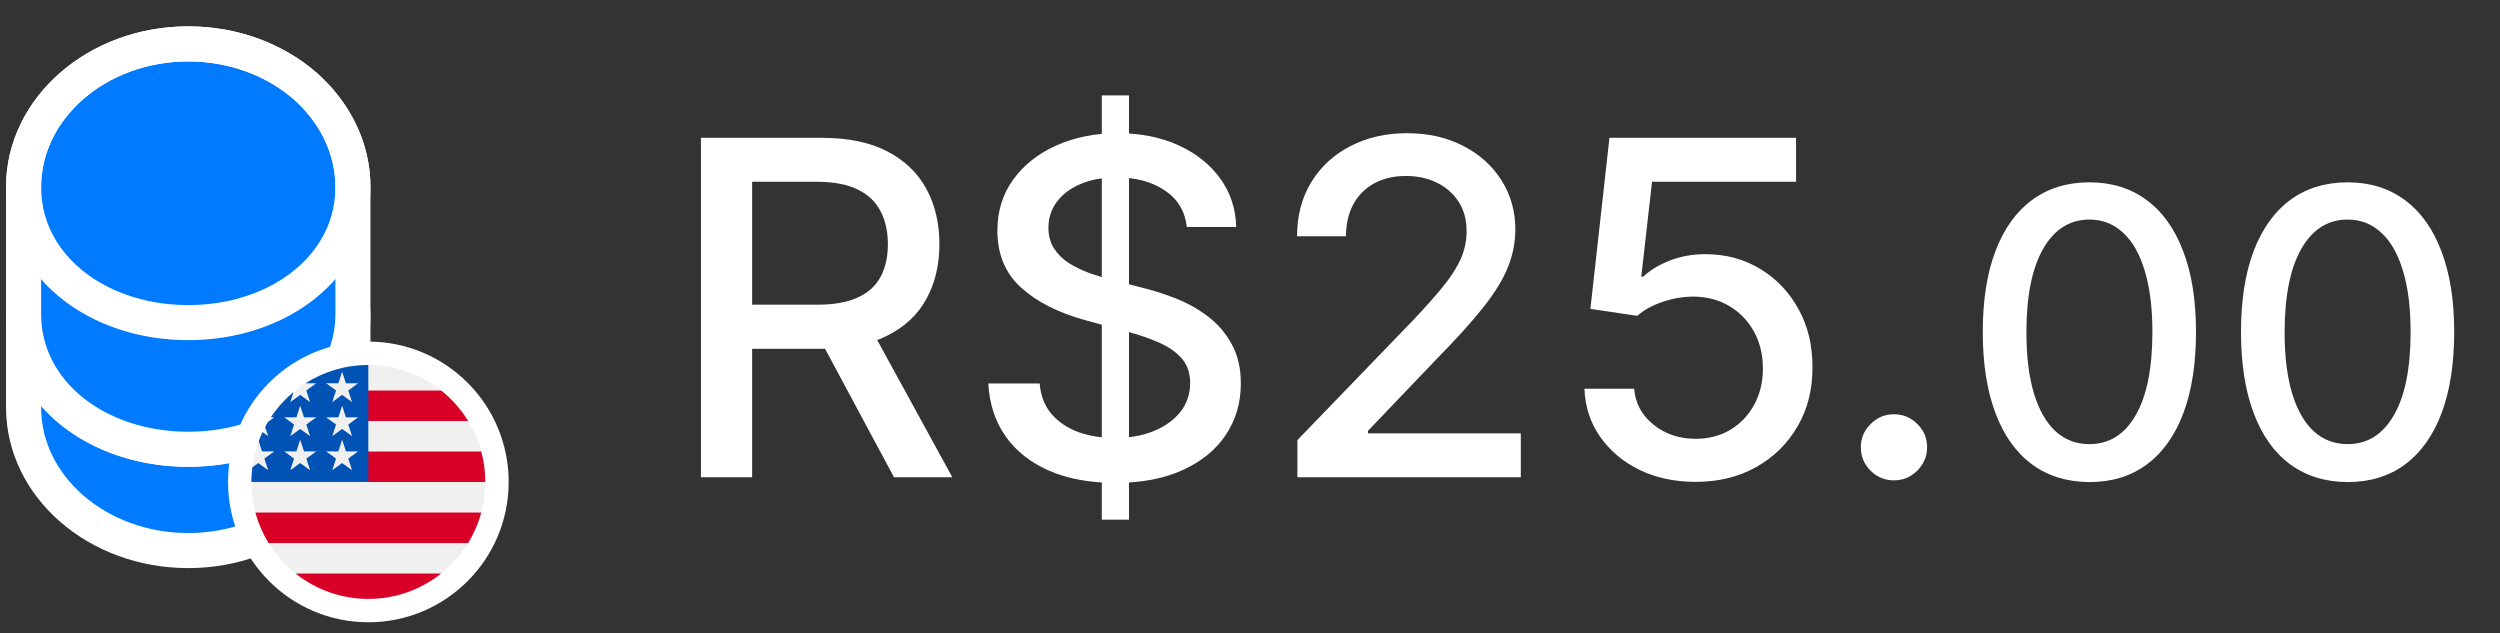 <svg width="75" height="19" viewBox="0 0 75 19" fill="none" xmlns="http://www.w3.org/2000/svg">
<rect x="0" y="0" width="75" height="19" fill="#333333" stroke="none"/>
<path d="M10.588 9.411V12.223C10.588 14.595 8.376 16.517 5.647 16.517C2.919 16.517 0.707 14.595 0.707 12.223V9.411C0.707 11.782 2.919 13.477 5.647 13.477C8.376 13.477 10.588 11.782 10.588 9.411Z" fill="#007BFF" stroke="white" stroke-width="1.052" stroke-linecap="round" stroke-linejoin="round"/>
<path d="M10.588 5.612V9.412C10.588 11.783 8.376 13.478 5.647 13.478C2.919 13.478 0.707 11.783 0.707 9.412V5.612C0.707 3.24 2.919 1.317 5.647 1.317C7.016 1.317 8.247 1.796 9.144 2.571C10.033 3.354 10.588 4.426 10.588 5.612Z" fill="#007BFF" stroke="white" stroke-width="1.052" stroke-linecap="round" stroke-linejoin="round"/>
<path d="M10.588 5.612C10.588 6.303 10.398 6.942 10.063 7.489C9.25 8.827 7.578 9.678 5.647 9.678C3.717 9.678 2.045 8.827 1.231 7.489C0.897 6.942 0.707 6.303 0.707 5.612C0.707 4.426 1.262 3.354 2.151 2.579C3.048 1.796 4.279 1.317 5.647 1.317C7.016 1.317 8.247 1.796 9.144 2.571C10.033 3.354 10.588 4.426 10.588 5.612Z" stroke="white" stroke-width="1.052" stroke-linecap="round" stroke-linejoin="round"/>
<path d="M11.051 18.317C13.182 18.317 14.909 16.589 14.909 14.458C14.909 12.327 13.182 10.599 11.051 10.599C8.92 10.599 7.192 12.327 7.192 14.458C7.192 16.589 8.92 18.317 11.051 18.317Z" fill="#F0F0F0" stroke="white" stroke-width="0.702"/>
<path d="M10.898 14.46H14.559C14.559 14.143 14.516 13.836 14.438 13.545H10.898V14.46Z" fill="#D80027"/>
<path d="M10.898 12.63H14.044C13.829 12.279 13.554 11.97 13.234 11.715H10.898V12.63Z" fill="#D80027"/>
<path d="M11.051 17.967C11.877 17.967 12.635 17.682 13.235 17.205H8.867C9.466 17.682 10.225 17.967 11.051 17.967Z" fill="#D80027"/>
<path d="M8.057 16.291H14.043C14.216 16.01 14.35 15.702 14.437 15.376H7.663C7.751 15.702 7.885 16.01 8.057 16.291Z" fill="#D80027"/>
<path d="M9.167 11.498H9.487L9.19 11.714L9.303 12.063L9.006 11.847L8.709 12.063L8.807 11.761C8.545 11.979 8.316 12.235 8.126 12.52H8.229L8.04 12.657C8.01 12.706 7.982 12.756 7.955 12.807L8.045 13.085L7.876 12.963C7.834 13.052 7.796 13.142 7.762 13.235L7.861 13.542H8.229L7.931 13.758L8.045 14.107L7.748 13.891L7.57 14.021C7.552 14.164 7.542 14.31 7.542 14.458H11.05C11.05 12.521 11.05 12.292 11.05 10.95C10.357 10.95 9.711 11.151 9.167 11.498ZM9.303 14.107L9.006 13.891L8.709 14.107L8.822 13.758L8.525 13.542H8.892L9.006 13.192L9.12 13.542H9.487L9.19 13.758L9.303 14.107ZM9.19 12.736L9.303 13.085L9.006 12.869L8.709 13.085L8.822 12.736L8.525 12.52H8.892L9.006 12.17L9.12 12.52H9.487L9.19 12.736ZM10.562 14.107L10.264 13.891L9.967 14.107L10.081 13.758L9.783 13.542H10.151L10.264 13.192L10.378 13.542H10.745L10.448 13.758L10.562 14.107ZM10.448 12.736L10.562 13.085L10.264 12.869L9.967 13.085L10.081 12.736L9.783 12.52H10.151L10.264 12.17L10.378 12.52H10.745L10.448 12.736ZM10.448 11.714L10.562 12.063L10.264 11.847L9.967 12.063L10.081 11.714L9.783 11.498H10.151L10.264 11.148L10.378 11.498H10.745L10.448 11.714Z" fill="#0052B4"/>
<path d="M21.028 14.317V4.135H24.657C25.446 4.135 26.101 4.271 26.621 4.543C27.145 4.815 27.536 5.191 27.794 5.671C28.053 6.149 28.182 6.7 28.182 7.327C28.182 7.95 28.051 8.498 27.789 8.972C27.531 9.443 27.14 9.809 26.616 10.071C26.096 10.333 25.441 10.464 24.652 10.464H21.903V9.141H24.513C25.01 9.141 25.415 9.07 25.726 8.928C26.041 8.785 26.271 8.578 26.417 8.306C26.563 8.034 26.636 7.708 26.636 7.327C26.636 6.942 26.561 6.609 26.412 6.328C26.266 6.046 26.036 5.83 25.721 5.681C25.41 5.529 25 5.453 24.493 5.453H22.564V14.317H21.028ZM26.054 9.723L28.57 14.317H26.82L24.354 9.723H26.054ZM33.054 15.59V2.862H33.87V15.59H33.054ZM35.605 6.81C35.552 6.339 35.333 5.975 34.949 5.716C34.564 5.454 34.08 5.323 33.497 5.323C33.079 5.323 32.718 5.39 32.413 5.522C32.108 5.651 31.871 5.83 31.702 6.059C31.536 6.284 31.453 6.541 31.453 6.83C31.453 7.072 31.51 7.28 31.622 7.456C31.738 7.632 31.889 7.779 32.075 7.899C32.264 8.015 32.466 8.112 32.681 8.192C32.897 8.268 33.104 8.331 33.303 8.381L34.297 8.639C34.622 8.719 34.955 8.827 35.297 8.962C35.638 9.098 35.954 9.277 36.246 9.499C36.538 9.721 36.773 9.997 36.952 10.325C37.134 10.653 37.225 11.046 37.225 11.503C37.225 12.08 37.076 12.592 36.778 13.039C36.483 13.487 36.054 13.84 35.49 14.098C34.93 14.357 34.252 14.486 33.457 14.486C32.695 14.486 32.035 14.365 31.478 14.123C30.922 13.881 30.486 13.538 30.171 13.094C29.856 12.646 29.682 12.116 29.649 11.503H31.19C31.22 11.871 31.339 12.178 31.548 12.423C31.76 12.665 32.03 12.845 32.358 12.965C32.69 13.081 33.053 13.139 33.447 13.139C33.881 13.139 34.267 13.071 34.605 12.935C34.947 12.796 35.215 12.603 35.411 12.358C35.606 12.11 35.704 11.819 35.704 11.488C35.704 11.186 35.618 10.94 35.446 10.747C35.277 10.555 35.046 10.396 34.755 10.27C34.466 10.144 34.14 10.033 33.775 9.937L32.572 9.609C31.757 9.387 31.11 9.06 30.633 8.629C30.159 8.199 29.922 7.628 29.922 6.919C29.922 6.333 30.081 5.82 30.399 5.383C30.718 4.945 31.148 4.606 31.692 4.364C32.236 4.119 32.849 3.996 33.532 3.996C34.221 3.996 34.829 4.117 35.356 4.359C35.886 4.601 36.304 4.934 36.609 5.358C36.914 5.779 37.073 6.263 37.086 6.81H35.605ZM38.922 14.317V13.203L42.367 9.634C42.735 9.246 43.038 8.906 43.277 8.614C43.519 8.319 43.7 8.039 43.819 7.774C43.938 7.509 43.998 7.227 43.998 6.929C43.998 6.591 43.919 6.299 43.759 6.054C43.6 5.806 43.383 5.615 43.108 5.482C42.833 5.346 42.523 5.279 42.178 5.279C41.814 5.279 41.496 5.353 41.224 5.502C40.952 5.651 40.743 5.862 40.597 6.134C40.452 6.405 40.379 6.724 40.379 7.088H38.912C38.912 6.468 39.055 5.927 39.34 5.462C39.625 4.998 40.016 4.639 40.513 4.384C41.01 4.125 41.575 3.996 42.208 3.996C42.848 3.996 43.411 4.123 43.899 4.379C44.389 4.631 44.772 4.975 45.047 5.413C45.322 5.847 45.46 6.337 45.46 6.884C45.46 7.262 45.388 7.632 45.246 7.993C45.107 8.354 44.863 8.757 44.515 9.201C44.167 9.642 43.683 10.177 43.063 10.807L41.04 12.925V12.999H45.624V14.317H38.922ZM50.869 14.456C50.246 14.456 49.685 14.337 49.188 14.098C48.694 13.856 48.3 13.525 48.005 13.104C47.71 12.683 47.553 12.202 47.533 11.662H49.024C49.061 12.1 49.255 12.459 49.606 12.741C49.957 13.023 50.378 13.164 50.869 13.164C51.26 13.164 51.606 13.074 51.908 12.895C52.213 12.713 52.451 12.463 52.624 12.144C52.799 11.826 52.887 11.463 52.887 11.056C52.887 10.641 52.798 10.272 52.619 9.947C52.44 9.622 52.193 9.367 51.878 9.181C51.566 8.996 51.209 8.901 50.804 8.898C50.496 8.898 50.186 8.951 49.874 9.057C49.563 9.163 49.311 9.302 49.119 9.475L47.712 9.266L48.283 4.135H53.882V5.453H49.561L49.238 8.301H49.298C49.497 8.109 49.76 7.948 50.088 7.819C50.42 7.69 50.774 7.625 51.152 7.625C51.772 7.625 52.324 7.773 52.808 8.068C53.295 8.363 53.678 8.765 53.956 9.276C54.238 9.783 54.377 10.366 54.374 11.026C54.377 11.685 54.228 12.274 53.926 12.791C53.628 13.308 53.214 13.715 52.683 14.014C52.156 14.309 51.551 14.456 50.869 14.456ZM56.82 14.411C56.548 14.411 56.314 14.315 56.119 14.123C55.923 13.928 55.825 13.692 55.825 13.417C55.825 13.145 55.923 12.913 56.119 12.721C56.314 12.525 56.548 12.428 56.82 12.428C57.092 12.428 57.325 12.525 57.521 12.721C57.716 12.913 57.814 13.145 57.814 13.417C57.814 13.599 57.768 13.767 57.675 13.919C57.585 14.068 57.466 14.188 57.317 14.277C57.168 14.367 57.002 14.411 56.82 14.411ZM62.684 14.462C62.011 14.459 61.435 14.281 60.958 13.929C60.481 13.577 60.116 13.064 59.863 12.391C59.61 11.717 59.483 10.906 59.483 9.958C59.483 9.011 59.61 8.203 59.863 7.533C60.118 6.862 60.485 6.351 60.962 5.999C61.442 5.646 62.016 5.47 62.684 5.47C63.351 5.47 63.924 5.648 64.401 6.003C64.878 6.355 65.243 6.867 65.496 7.537C65.752 8.205 65.88 9.011 65.88 9.958C65.88 10.909 65.753 11.722 65.501 12.395C65.248 13.066 64.883 13.578 64.405 13.933C63.928 14.286 63.354 14.462 62.684 14.462ZM62.684 13.324C63.275 13.324 63.736 13.036 64.069 12.459C64.404 11.882 64.572 11.048 64.572 9.958C64.572 9.233 64.495 8.621 64.341 8.121C64.191 7.618 63.974 7.237 63.689 6.979C63.408 6.717 63.073 6.587 62.684 6.587C62.096 6.587 61.634 6.877 61.299 7.456C60.964 8.036 60.794 8.869 60.792 9.958C60.792 10.685 60.867 11.3 61.018 11.803C61.171 12.303 61.388 12.682 61.669 12.941C61.951 13.196 62.289 13.324 62.684 13.324ZM70.43 14.462C69.757 14.459 69.181 14.281 68.704 13.929C68.227 13.577 67.862 13.064 67.609 12.391C67.356 11.717 67.23 10.906 67.23 9.958C67.23 9.011 67.356 8.203 67.609 7.533C67.865 6.862 68.231 6.351 68.708 5.999C69.188 5.646 69.762 5.47 70.43 5.47C71.097 5.47 71.67 5.648 72.147 6.003C72.624 6.355 72.99 6.867 73.242 7.537C73.498 8.205 73.626 9.011 73.626 9.958C73.626 10.909 73.499 11.722 73.247 12.395C72.994 13.066 72.629 13.578 72.151 13.933C71.674 14.286 71.1 14.462 70.43 14.462ZM70.43 13.324C71.021 13.324 71.482 13.036 71.815 12.459C72.15 11.882 72.318 11.048 72.318 9.958C72.318 9.233 72.241 8.621 72.088 8.121C71.937 7.618 71.72 7.237 71.436 6.979C71.154 6.717 70.819 6.587 70.43 6.587C69.842 6.587 69.38 6.877 69.045 7.456C68.71 8.036 68.541 8.869 68.538 9.958C68.538 10.685 68.613 11.3 68.764 11.803C68.917 12.303 69.134 12.682 69.416 12.941C69.697 13.196 70.035 13.324 70.43 13.324Z" fill="white"/>
</svg>
